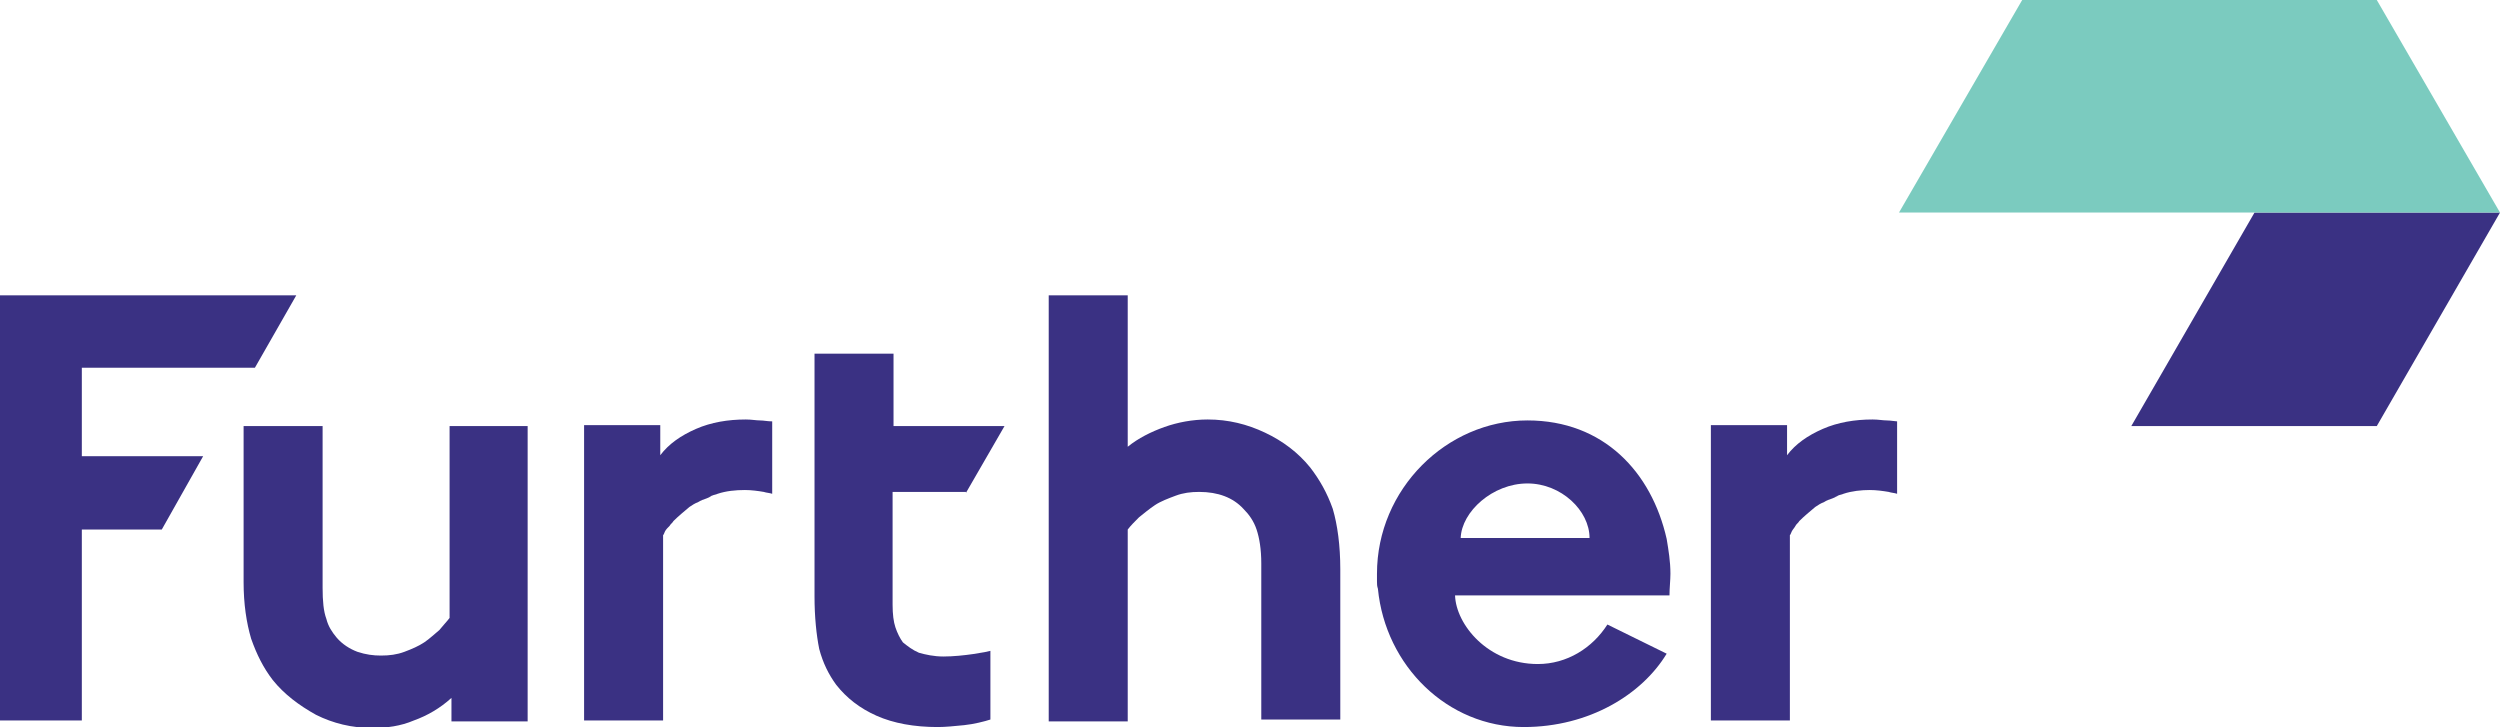 <?xml version="1.0" encoding="utf-8"?>
<!-- Generator: Adobe Illustrator 22.1.0, SVG Export Plug-In . SVG Version: 6.00 Build 0)  -->
<svg version="1.1" id="Layer_1" xmlns="http://www.w3.org/2000/svg" xmlns:xlink="http://www.w3.org/1999/xlink" x="0px" y="0px"
	 viewBox="0 0 265.8 77.3" style="enable-background:new 0 0 265.8 77.3;" xml:space="preserve">
<style type="text/css">
	.st0{fill:#3A3183;}
	.st1{fill:#7BCBBF;}
</style>
<g>
	<g>
		<polygon class="st0" points="265.8,22.6 252.7,45.3 226.6,45.3 239.7,22.6 		"/>
		<polygon class="st1" points="265.8,22.6 201.9,22.6 215,0 252.7,0 		"/>
	</g>
	<g>
		<path class="st0" d="M177.6,61c0-1.3-0.2-2.5-0.4-3.7c-1.6-7.1-6.7-12.6-14.8-12.6c-8.6,0-16,7.3-16,16.3c0,0.3,0,0.6,0,0.8
			c0,0.3,0,0.5,0.1,0.8c0.8,8.2,7.4,14.7,15.5,14.7c7,0,12.6-3.5,15.2-7.8l-6.3-3.1c-1.6,2.5-4.3,4.2-7.4,4.2
			c-5.3,0-8.7-4.2-8.8-7.3h22.8C177.5,62.5,177.6,61.7,177.6,61z M155.3,57.2c0.1-2.8,3.4-5.8,7.1-5.8c3.6,0,6.6,2.9,6.6,5.8H155.3z
			"/>
		<path class="st0" d="M200.6,44.7c-0.4,0-0.9-0.1-1.5-0.1c-1.9,0-3.7,0.3-5.3,1c-1.6,0.7-2.9,1.6-3.8,2.8v-3.2h-8.1v31.4h8.4V56.9
			c0.1-0.1,0.1-0.2,0.2-0.4c0.1-0.2,0.3-0.4,0.4-0.6c0.1-0.2,0.3-0.3,0.4-0.5c0.5-0.5,1.1-1,1.7-1.5c0.3-0.2,0.6-0.4,0.9-0.5
			c0.3-0.2,0.6-0.3,0.9-0.4c0.2-0.1,0.3-0.1,0.4-0.2c0.1,0,0.2-0.1,0.2-0.1c0.2-0.1,0.4-0.1,0.6-0.2c0.9-0.3,1.9-0.4,2.8-0.4
			c0.7,0,1.4,0.1,2,0.2c0.3,0.1,0.6,0.1,0.9,0.2v-7.7C201.5,44.8,201,44.7,200.6,44.7z"/>
		<path class="st0" d="M141.7,54.1c-0.6-1.7-1.4-3.1-2.4-4.4c-1.3-1.6-2.9-2.8-4.8-3.7c-1.9-0.9-3.9-1.4-6.1-1.4
			c-1.6,0-3.2,0.3-4.6,0.8c-1.4,0.5-2.8,1.2-3.9,2.1V31.4h-8.4v45.3h8.4V56.3c0.3-0.4,0.7-0.8,1.2-1.3c0.5-0.4,1.1-0.9,1.7-1.3
			c0.6-0.4,1.4-0.7,2.2-1c0.8-0.3,1.6-0.4,2.5-0.4c2,0,3.6,0.6,4.7,1.8c0.6,0.6,1.1,1.3,1.4,2.2c0.3,0.9,0.5,2.1,0.5,3.6v16.6h8.4
			v-16C142.5,58,142.2,55.8,141.7,54.1z"/>
		<path class="st0" d="M102.7,52.4l4.1-7.1H95v-7.7h-8.4v25.8c0,2.2,0.2,4.1,0.5,5.6c0.4,1.5,1,2.7,1.8,3.8c1.1,1.4,2.5,2.5,4.3,3.3
			c1.8,0.8,4,1.2,6.5,1.2c0.8,0,1.8-0.1,2.8-0.2c1-0.1,2.2-0.4,2.8-0.6v-7.3c-0.3,0.1-2.9,0.6-5,0.6c-1,0-1.9-0.2-2.6-0.4
			c-0.7-0.3-1.2-0.7-1.7-1.1c-0.3-0.4-0.6-1-0.8-1.6c-0.2-0.6-0.3-1.4-0.3-2.4v-12H102.7z"/>
		<path class="st0" d="M80.8,44.7c-0.4,0-0.9-0.1-1.5-0.1c-1.9,0-3.7,0.3-5.3,1c-1.6,0.7-2.9,1.6-3.8,2.8v-3.2h-8.1v31.4h8.4V56.9
			c0.1-0.1,0.1-0.2,0.2-0.4c0.1-0.2,0.3-0.4,0.5-0.6c0.1-0.2,0.3-0.3,0.4-0.5c0.5-0.5,1.1-1,1.7-1.5c0.3-0.2,0.6-0.4,0.9-0.5
			c0.3-0.2,0.6-0.3,0.9-0.4c0.2-0.1,0.3-0.1,0.4-0.2c0.1,0,0.1-0.1,0.2-0.1c0.2-0.1,0.4-0.1,0.6-0.2c0.9-0.3,1.9-0.4,2.9-0.4
			c0.7,0,1.4,0.1,2,0.2c0.3,0.1,0.6,0.1,0.9,0.2v-7.7C81.6,44.8,81.2,44.7,80.8,44.7z"/>
		<path class="st0" d="M47.8,45.3v20.4c-0.3,0.4-0.7,0.8-1.1,1.3c-0.5,0.4-1,0.9-1.6,1.3c-0.6,0.4-1.3,0.7-2.1,1
			c-0.8,0.3-1.6,0.4-2.5,0.4c-0.8,0-1.6-0.1-2.5-0.4c-0.8-0.3-1.6-0.8-2.2-1.5c-0.5-0.6-0.9-1.2-1.1-2c-0.3-0.8-0.4-1.9-0.4-3.3
			V45.3h-8.4v16.6c0,2.3,0.3,4.3,0.8,6c0.6,1.7,1.3,3.1,2.3,4.4c1.2,1.5,2.8,2.7,4.6,3.7c1.8,0.9,3.8,1.4,6,1.4c1.5,0,3-0.2,4.4-0.8
			c1.4-0.5,2.8-1.3,4-2.4v2.5h8.1V45.3H47.8z"/>
		<polygon class="st0" points="8.7,48.5 8.7,39.1 27.1,39.1 31.5,31.4 31.5,31.4 0,31.4 0,76.6 8.7,76.6 8.7,56.3 17.2,56.3 
			21.6,48.5 		"/>
	</g>
</g>
</svg>
